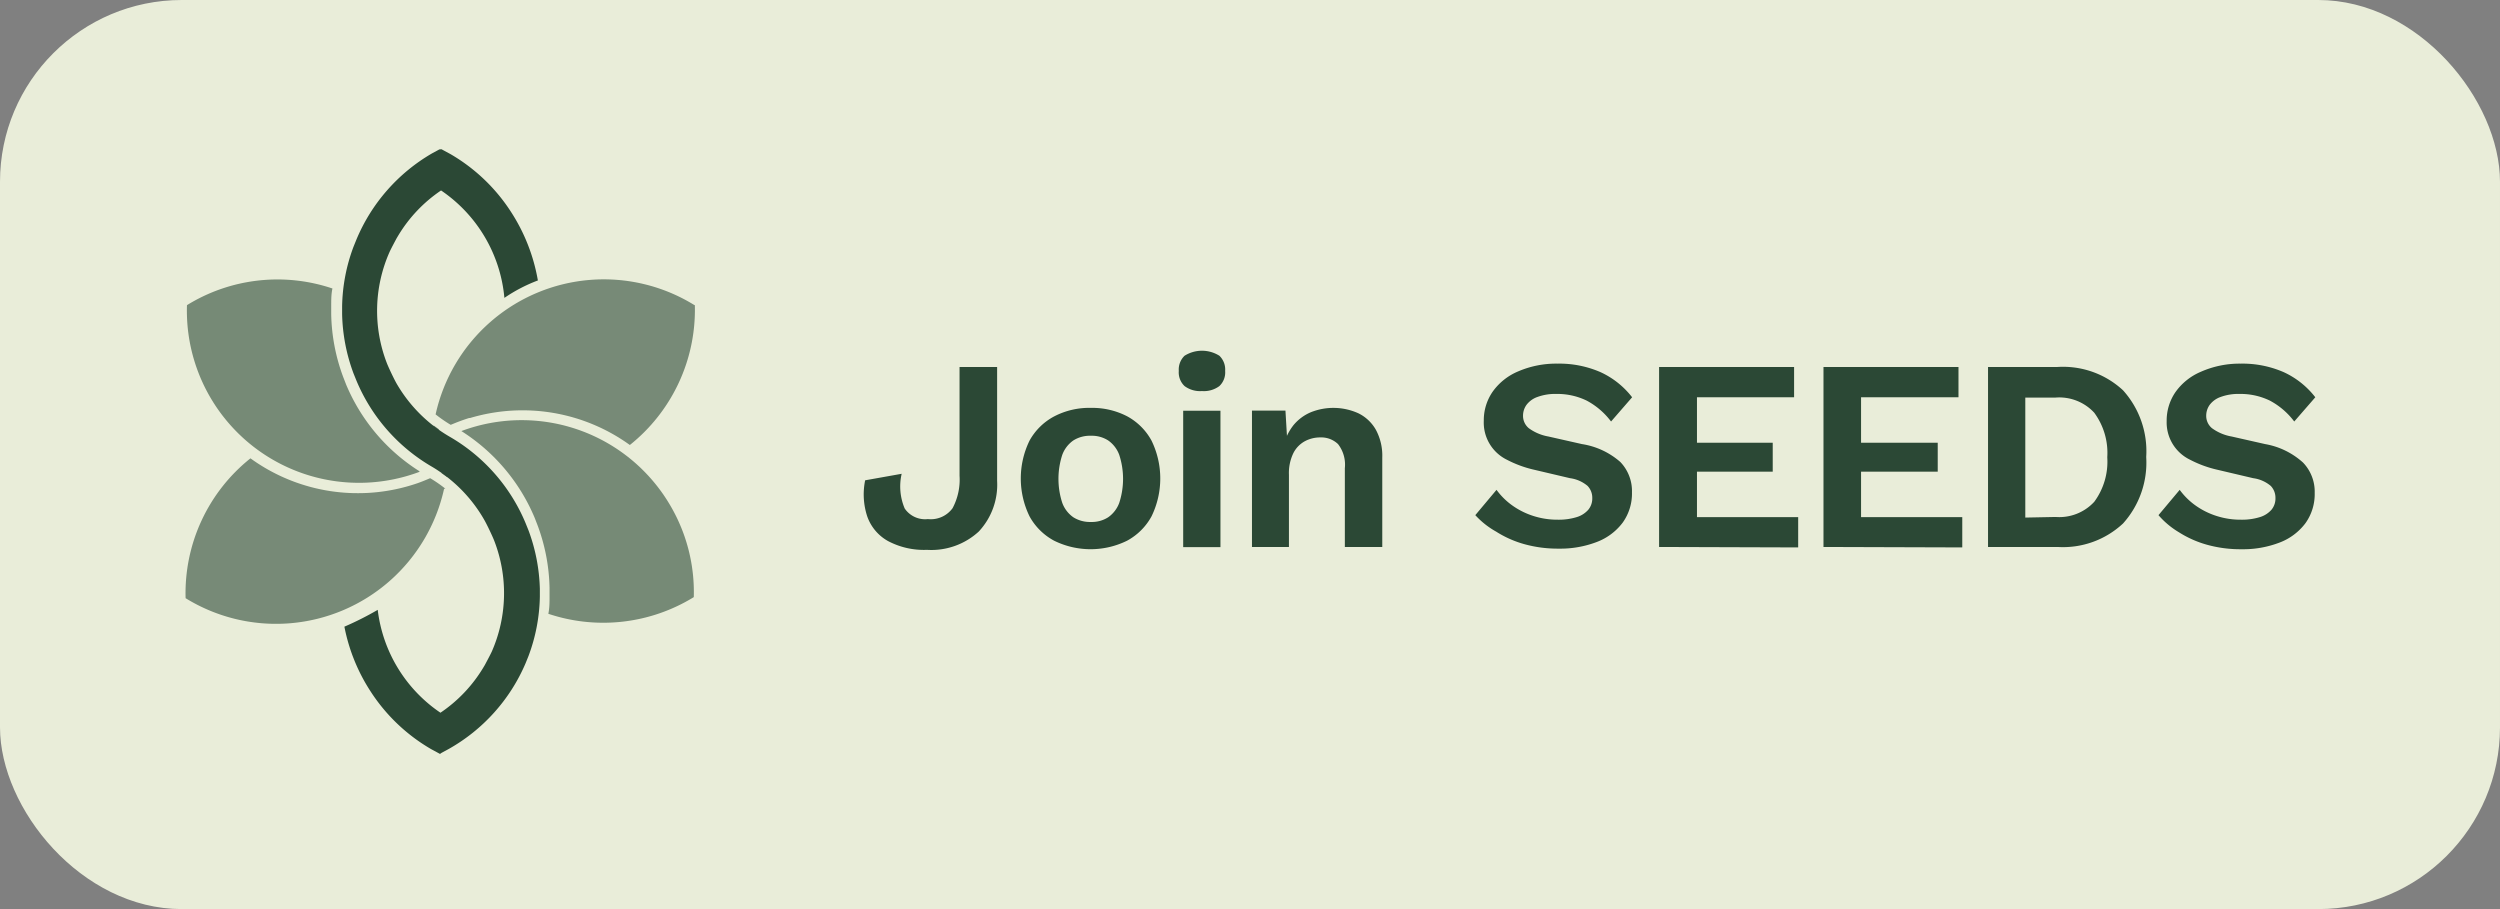 <svg xmlns="http://www.w3.org/2000/svg" viewBox="0 0 165 60"><rect x="0" y="0" width="165" height="60" fill="#808080" stroke="none"/><defs><style>.cls-1{fill:#e9edd9;}.cls-2,.cls-4{fill:#2b4835;}.cls-3,.cls-4{opacity:0.6;}</style></defs><title>Risorsa 112</title><g id="Livello_2" data-name="Livello 2"><g id="Livello_1-2" data-name="Livello 1"><rect class="cls-1" width="165" height="60" rx="12" ry="12"/><path class="cls-2" d="M65.81,24.22v7.51a4.53,4.53,0,0,1-1.21,3.35,4.62,4.62,0,0,1-3.42,1.21,5.07,5.07,0,0,1-2.57-.58,3,3,0,0,1-1.37-1.62,4.64,4.64,0,0,1-.14-2.39l2.41-.43a3.72,3.72,0,0,0,.2,2.29,1.63,1.63,0,0,0,1.53.7,1.78,1.78,0,0,0,1.63-.72,4,4,0,0,0,.46-2.14V24.22Z"/><path class="cls-2" d="M72,26.92a5,5,0,0,1,2.4.56A4,4,0,0,1,76,29.08a5.7,5.7,0,0,1,0,5,4,4,0,0,1-1.62,1.61,5.44,5.44,0,0,1-4.8,0,4,4,0,0,1-1.63-1.61,5.7,5.7,0,0,1,0-5,4,4,0,0,1,1.63-1.6A5,5,0,0,1,72,26.92Zm0,1.84a2.06,2.06,0,0,0-1.16.31,2,2,0,0,0-.73.95,5.11,5.11,0,0,0,0,3.17,2,2,0,0,0,.73.95,2.06,2.06,0,0,0,1.16.31,2,2,0,0,0,1.14-.31,2,2,0,0,0,.73-.95,5.11,5.11,0,0,0,0-3.17,2,2,0,0,0-.73-.95A2,2,0,0,0,72,28.76Z"/><path class="cls-2" d="M79.33,25.81a1.71,1.71,0,0,1-1.15-.33,1.24,1.24,0,0,1-.38-1,1.26,1.26,0,0,1,.38-1,2.16,2.16,0,0,1,2.3,0,1.26,1.26,0,0,1,.38,1,1.24,1.24,0,0,1-.38,1A1.71,1.71,0,0,1,79.33,25.81Zm1.22,1.3v9H78.09v-9Z"/><path class="cls-2" d="M82.63,36.1v-9h2.21L85,29.8l-.31-.29a3.58,3.58,0,0,1,.68-1.45,3,3,0,0,1,1.14-.85,4,4,0,0,1,3.15.07,2.69,2.69,0,0,1,1.15,1.09,3.6,3.6,0,0,1,.42,1.83v5.9H88.76V30.9a2.21,2.21,0,0,0-.45-1.59,1.6,1.6,0,0,0-1.17-.44,2.13,2.13,0,0,0-1,.24,1.84,1.84,0,0,0-.77.78,3,3,0,0,0-.3,1.44V36.1Z"/><path class="cls-2" d="M102.79,24a6.8,6.8,0,0,1,2.84.56,5.57,5.57,0,0,1,2.09,1.66l-1.39,1.6a4.88,4.88,0,0,0-1.61-1.38,4.44,4.44,0,0,0-2-.44,3.4,3.4,0,0,0-1.25.2,1.54,1.54,0,0,0-.72.52,1.23,1.23,0,0,0-.23.72,1.05,1.05,0,0,0,.38.82,3.09,3.09,0,0,0,1.3.55l2.21.5a5,5,0,0,1,2.53,1.18,2.77,2.77,0,0,1,.77,2,3.3,3.3,0,0,1-.61,2,3.83,3.83,0,0,1-1.71,1.28,6.72,6.72,0,0,1-2.52.44,8.23,8.23,0,0,1-2.28-.3,6.9,6.9,0,0,1-1.84-.82A5.5,5.5,0,0,1,97.37,34l1.4-1.67a4.59,4.59,0,0,0,1,1,5,5,0,0,0,1.39.71,5.18,5.18,0,0,0,1.65.26,4,4,0,0,0,1.25-.17,1.65,1.65,0,0,0,.77-.49,1.16,1.16,0,0,0,.26-.77,1.13,1.13,0,0,0-.31-.8,2.26,2.26,0,0,0-1.16-.51L101.24,31a7.42,7.42,0,0,1-1.79-.66,2.73,2.73,0,0,1-1.52-2.57,3.31,3.31,0,0,1,.58-1.91,3.92,3.92,0,0,1,1.67-1.34A6.32,6.32,0,0,1,102.79,24Z"/><path class="cls-2" d="M109.5,36.1V24.22h8.91v2H112v3H117v1.91H112v3h6.68v2Z"/><path class="cls-2" d="M120.35,36.1V24.22h8.91v2h-6.43v3h5.06v1.91h-5.06v3h6.68v2Z"/><path class="cls-2" d="M135.8,24.22a5.82,5.82,0,0,1,4.32,1.54,6,6,0,0,1,1.53,4.4,6,6,0,0,1-1.53,4.39,5.8,5.8,0,0,1-4.32,1.55h-4.59V24.22Zm-.13,9.9a3.14,3.14,0,0,0,2.55-1,4.46,4.46,0,0,0,.86-2.94,4.46,4.46,0,0,0-.86-2.94,3.14,3.14,0,0,0-2.55-1h-2v7.92Z"/><path class="cls-2" d="M147.88,24a6.8,6.8,0,0,1,2.84.56,5.57,5.57,0,0,1,2.09,1.66l-1.39,1.6a4.88,4.88,0,0,0-1.61-1.38,4.44,4.44,0,0,0-2-.44,3.4,3.4,0,0,0-1.25.2,1.54,1.54,0,0,0-.72.52,1.23,1.23,0,0,0-.23.72,1.05,1.05,0,0,0,.38.82,3.09,3.09,0,0,0,1.3.55l2.21.5A5,5,0,0,1,152,30.53a2.77,2.77,0,0,1,.77,2,3.3,3.3,0,0,1-.61,2,3.83,3.83,0,0,1-1.71,1.28,6.72,6.72,0,0,1-2.52.44,8.23,8.23,0,0,1-2.28-.3,6.9,6.9,0,0,1-1.84-.82A5.5,5.5,0,0,1,142.46,34l1.4-1.67a4.59,4.59,0,0,0,1,1,5,5,0,0,0,1.39.71,5.18,5.18,0,0,0,1.65.26,4,4,0,0,0,1.25-.17,1.65,1.65,0,0,0,.77-.49,1.16,1.16,0,0,0,.26-.77,1.13,1.13,0,0,0-.31-.8,2.26,2.26,0,0,0-1.16-.51L146.33,31a7.42,7.42,0,0,1-1.79-.66A2.73,2.73,0,0,1,143,27.79a3.31,3.31,0,0,1,.58-1.91,3.92,3.92,0,0,1,1.67-1.34A6.32,6.32,0,0,1,147.88,24Z"/><g class="cls-3"><path class="cls-2" d="M28.55,28.55l.44-.2-.37-.27Q28.58,28.31,28.55,28.55Z"/><path class="cls-2" d="M45.82,20.13a11.37,11.37,0,0,0-17.07,7.22,8.91,8.91,0,0,0,1,.69,12.3,12.3,0,0,1,1.21-.45l.06,0a12.09,12.09,0,0,1,10.55,1.78,11.42,11.42,0,0,0,4.29-9.23Z"/></g><path class="cls-4" d="M44.29,33.45a11.36,11.36,0,0,0-13.84-5,12.47,12.47,0,0,1,4.84,5.73l.19.49a12.5,12.5,0,0,1,.79,4.13v.56h0c0,.39,0,.77-.08,1.15a11.4,11.4,0,0,0,9.6-1.1A11.28,11.28,0,0,0,44.29,33.45Z"/><g class="cls-3"><path class="cls-2" d="M29.59,31l-.46.22.39.28C29.56,31.34,29.58,31.17,29.59,31Z"/><path class="cls-2" d="M29.39,32.25a8.91,8.91,0,0,0-1-.69c-.28.12-.57.24-.86.34h0a12.08,12.08,0,0,1-11-1.65,11.38,11.38,0,0,0-4.28,9.23,11.36,11.36,0,0,0,17.06-7.22Z"/></g><path class="cls-4" d="M27.68,31.1a12.45,12.45,0,0,1-4.84-5.73h0l-.19-.49h0a12.5,12.5,0,0,1-.79-4.13v-.56c0-.39,0-.77.08-1.15a11.36,11.36,0,0,0-9.6,1.1,11.36,11.36,0,0,0,15.35,11Z"/><path class="cls-2" d="M34.69,43.77l.19-.47a11.71,11.71,0,0,0,.75-3.91v-.53A11.9,11.9,0,0,0,34.88,35l-.19-.47a11.85,11.85,0,0,0-5-5.7,9.62,9.62,0,0,1-3.54-3.56c-.17-.31-.5-1-.62-1.31a9.58,9.58,0,0,1,.19-7.35c.12-.26.44-.85.46-.89l.12-.2h0a9.48,9.48,0,0,1,2.81-2.95,9.6,9.6,0,0,1,4.18,7.09,10.37,10.37,0,0,1,2.21-1.15,12.08,12.08,0,0,0-1.77-4.52,11.81,11.81,0,0,0-4-3.82l-.48-.26-.11-.06L29,9.86l-.48.26a11.85,11.85,0,0,0-5,5.7l-.19.47a11.72,11.72,0,0,0-.75,3.91v.53a11.9,11.9,0,0,0,.75,3.91l.19.47a11.85,11.85,0,0,0,5,5.7A9.62,9.62,0,0,1,32,34.38c.17.31.5,1,.62,1.31A9.58,9.58,0,0,1,32.46,43c-.12.26-.44.85-.46.89l-.12.2h0a9.48,9.48,0,0,1-2.81,2.95,9.57,9.57,0,0,1-4.14-6.79,20.64,20.64,0,0,1-2.2,1.11,12,12,0,0,0,1.72,4.26,11.81,11.81,0,0,0,4,3.82l.48.26.11.06.1-.07.48-.26A11.81,11.81,0,0,0,34.69,43.77Z"/></g></g></svg>